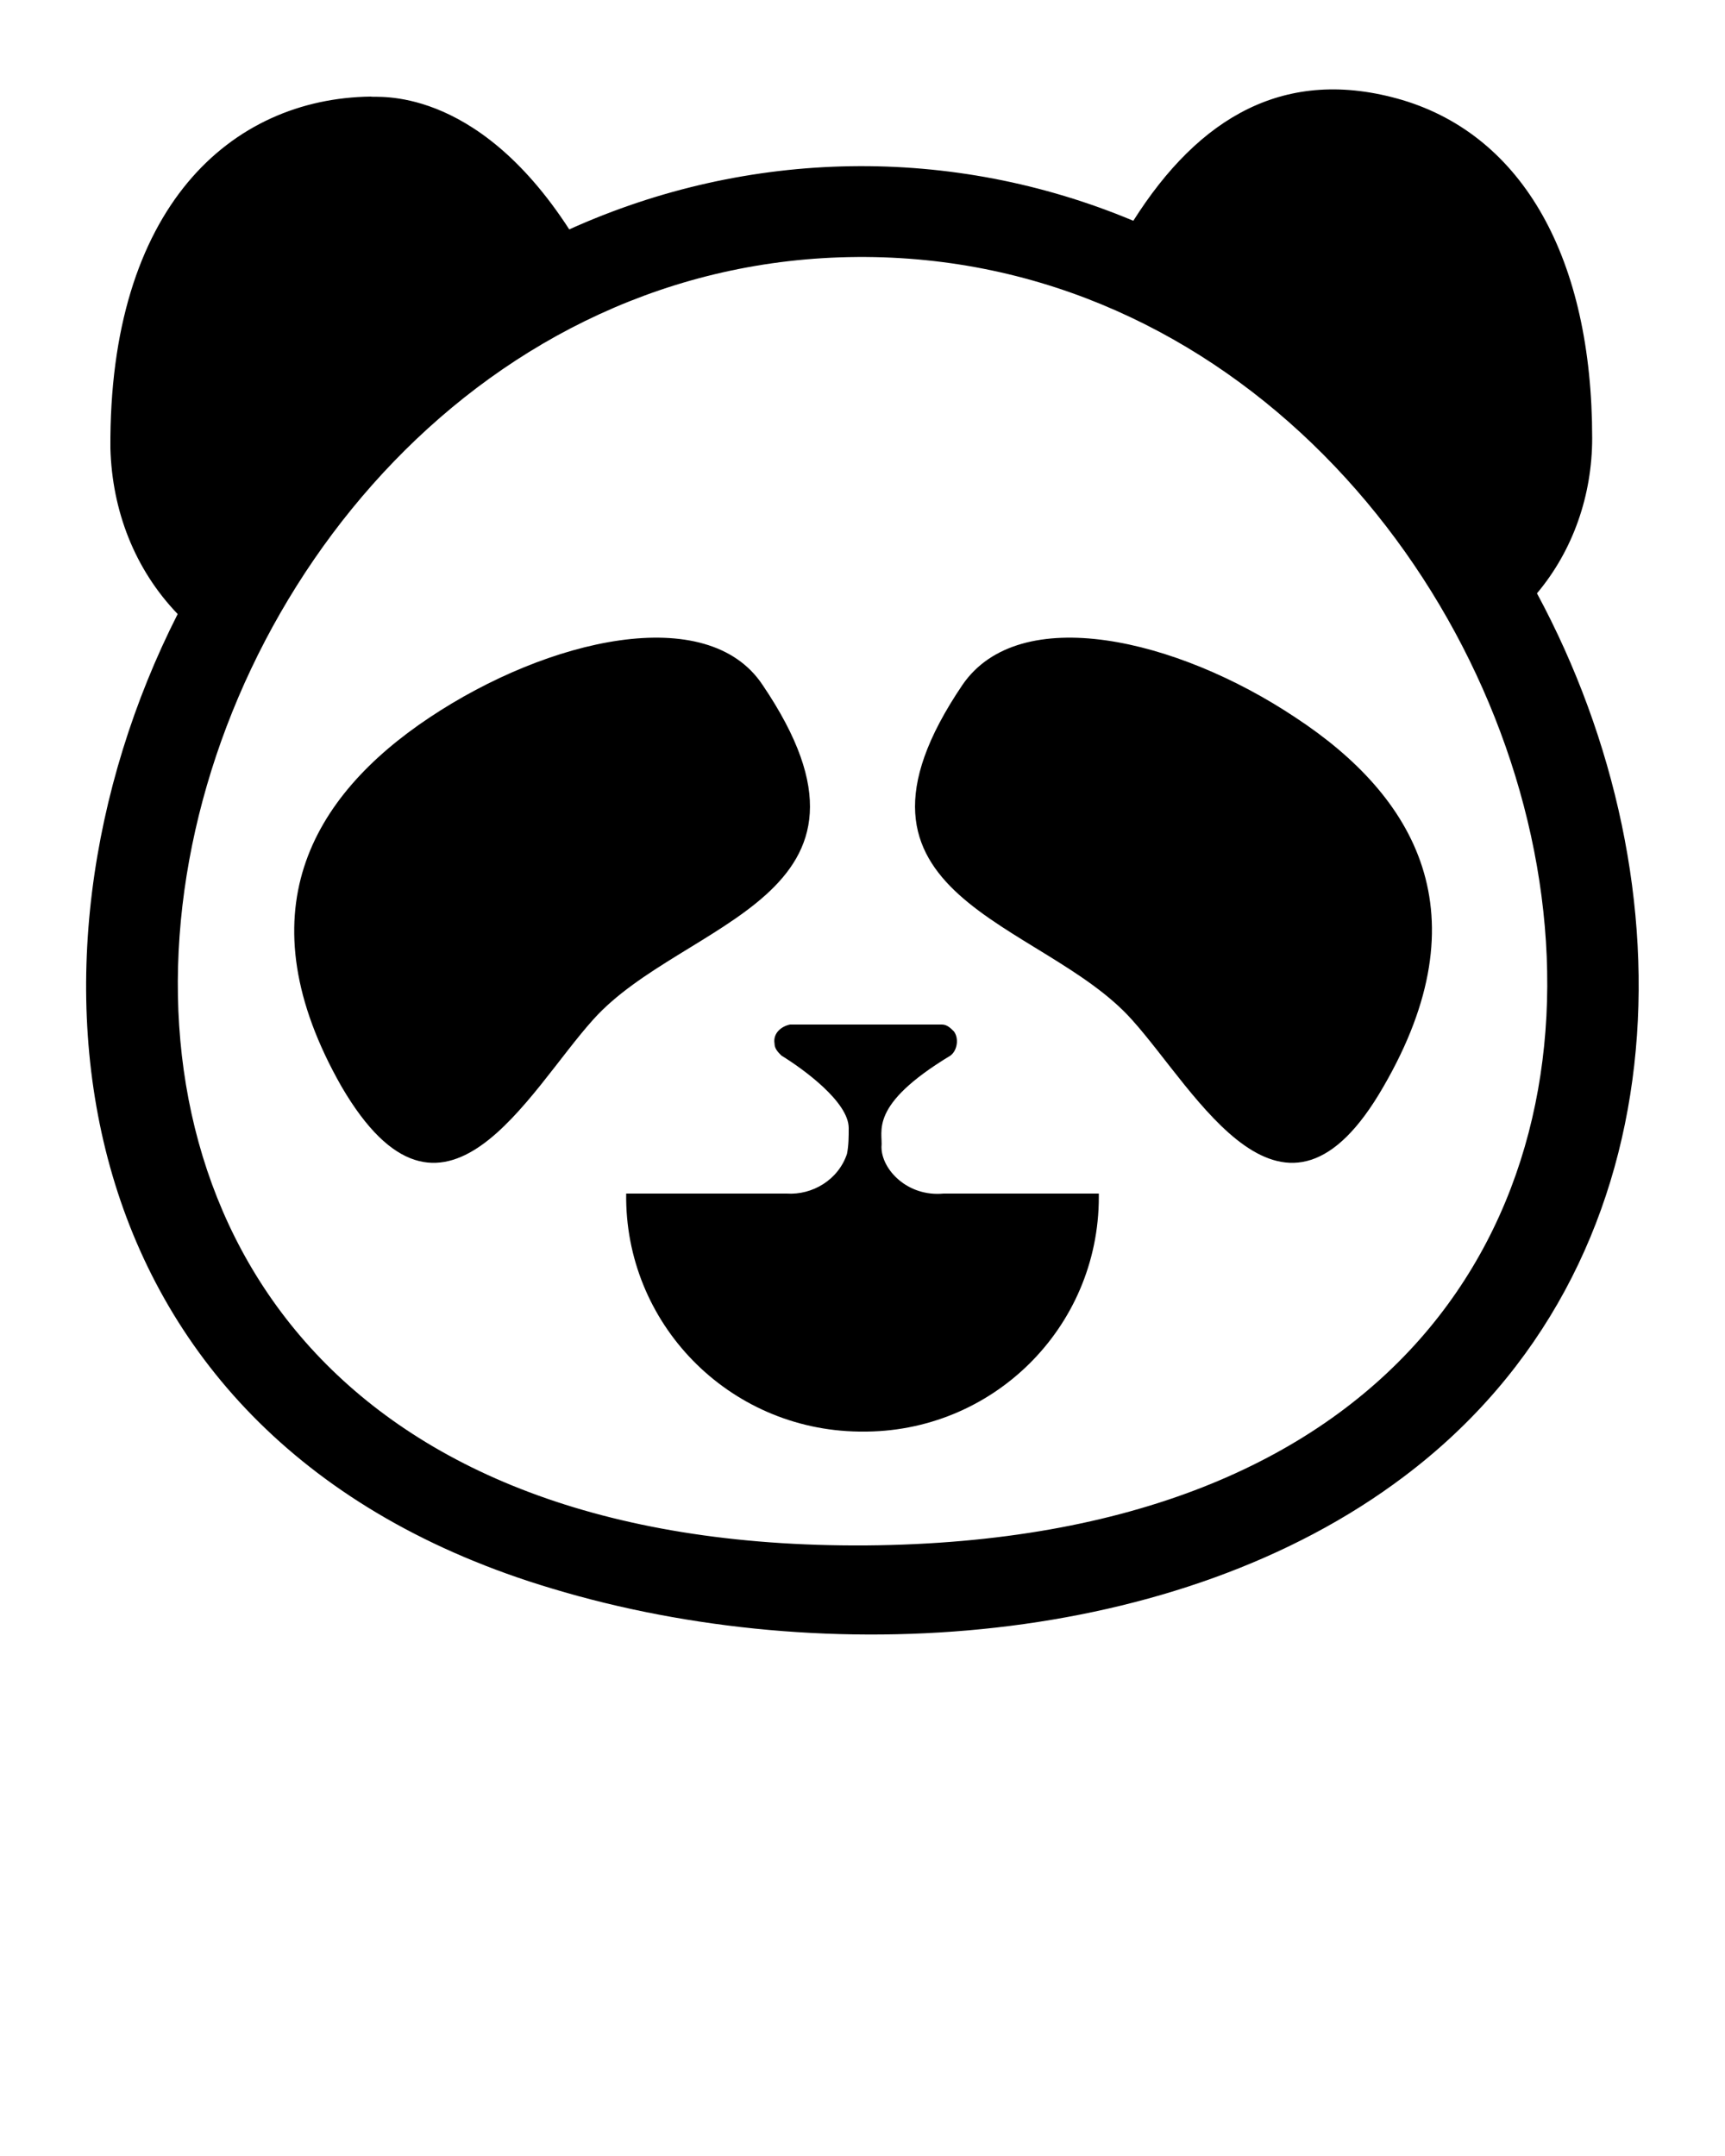 <?xml version="1.0" encoding="utf-8"?>
<!-- Generator: Adobe Illustrator 22.1.0, SVG Export Plug-In . SVG Version: 6.00 Build 0)  -->
<svg version="1.1" id="Calque_1" xmlns="http://www.w3.org/2000/svg" xmlns:xlink="http://www.w3.org/1999/xlink" x="0px" y="0px"
	 viewBox="0 0 100 125" style="enable-background:new 0 0 100 125;" xml:space="preserve">
<title>Artboard 18</title>
<g>
	<path d="M89.1,34.4c2.1-2.5,3.2-5.7,3.2-9C92.3,15,88.3,7.9,81.3,5.8c-6.8-2-11.8,1-15.6,7C55.2,8.4,43.4,8.6,33,13.3
		c-5.5-8.5-11.3-7.6-11.5-7.7C13.4,5.7,6.3,12,6.4,26c0.1,3.6,1.4,7,3.9,9.6C0.1,55.7,3.2,83.5,32,92.1c15.9,4.8,36.3,3.4,49.4-6.5
		C97.6,73.4,98.2,51.3,89.1,34.4z M50.2,89.6C-11.5,90,6.4,15.2,49.7,14.9S112,89.1,50.2,89.6z"/>
	<path d="M44.2,39.7C41,34.9,31.8,37,24.9,41.6S14.1,53,19.8,63c5.9,10.1,10.8,0.3,14.6-3.9C39.6,53.3,52.6,52.1,44.2,39.7z"/>
	<path d="M75.1,41.6c-6.9-4.6-16-6.7-19.3-1.9c-8.4,12.4,4.6,13.6,9.8,19.4c3.8,4.2,8.8,14,14.6,3.9C86,53,82.1,46.2,75.1,41.6z"/>
	<path d="M51.1,66.5c0.1-0.9-0.8-2.4,4-5.3c0.4-0.3,0.5-1,0.2-1.4c-0.2-0.2-0.4-0.4-0.7-0.4h-8.8c-0.5,0.1-1,0.5-0.9,1.1
		c0,0.3,0.2,0.5,0.4,0.7c1.3,0.8,3.9,2.7,3.9,4.2c0,0.5,0,1-0.1,1.5c-0.5,1.5-2,2.4-3.5,2.3h-9.3c-0.1,7.5,5.9,13.7,13.5,13.8
		c0,0,0.1,0,0.1,0l0,0c7.6,0.1,13.8-6,13.8-13.6c0-0.1,0-0.1,0-0.2h-9C52.6,69.4,51.1,67.8,51.1,66.5z"/>
</g>
</svg>
